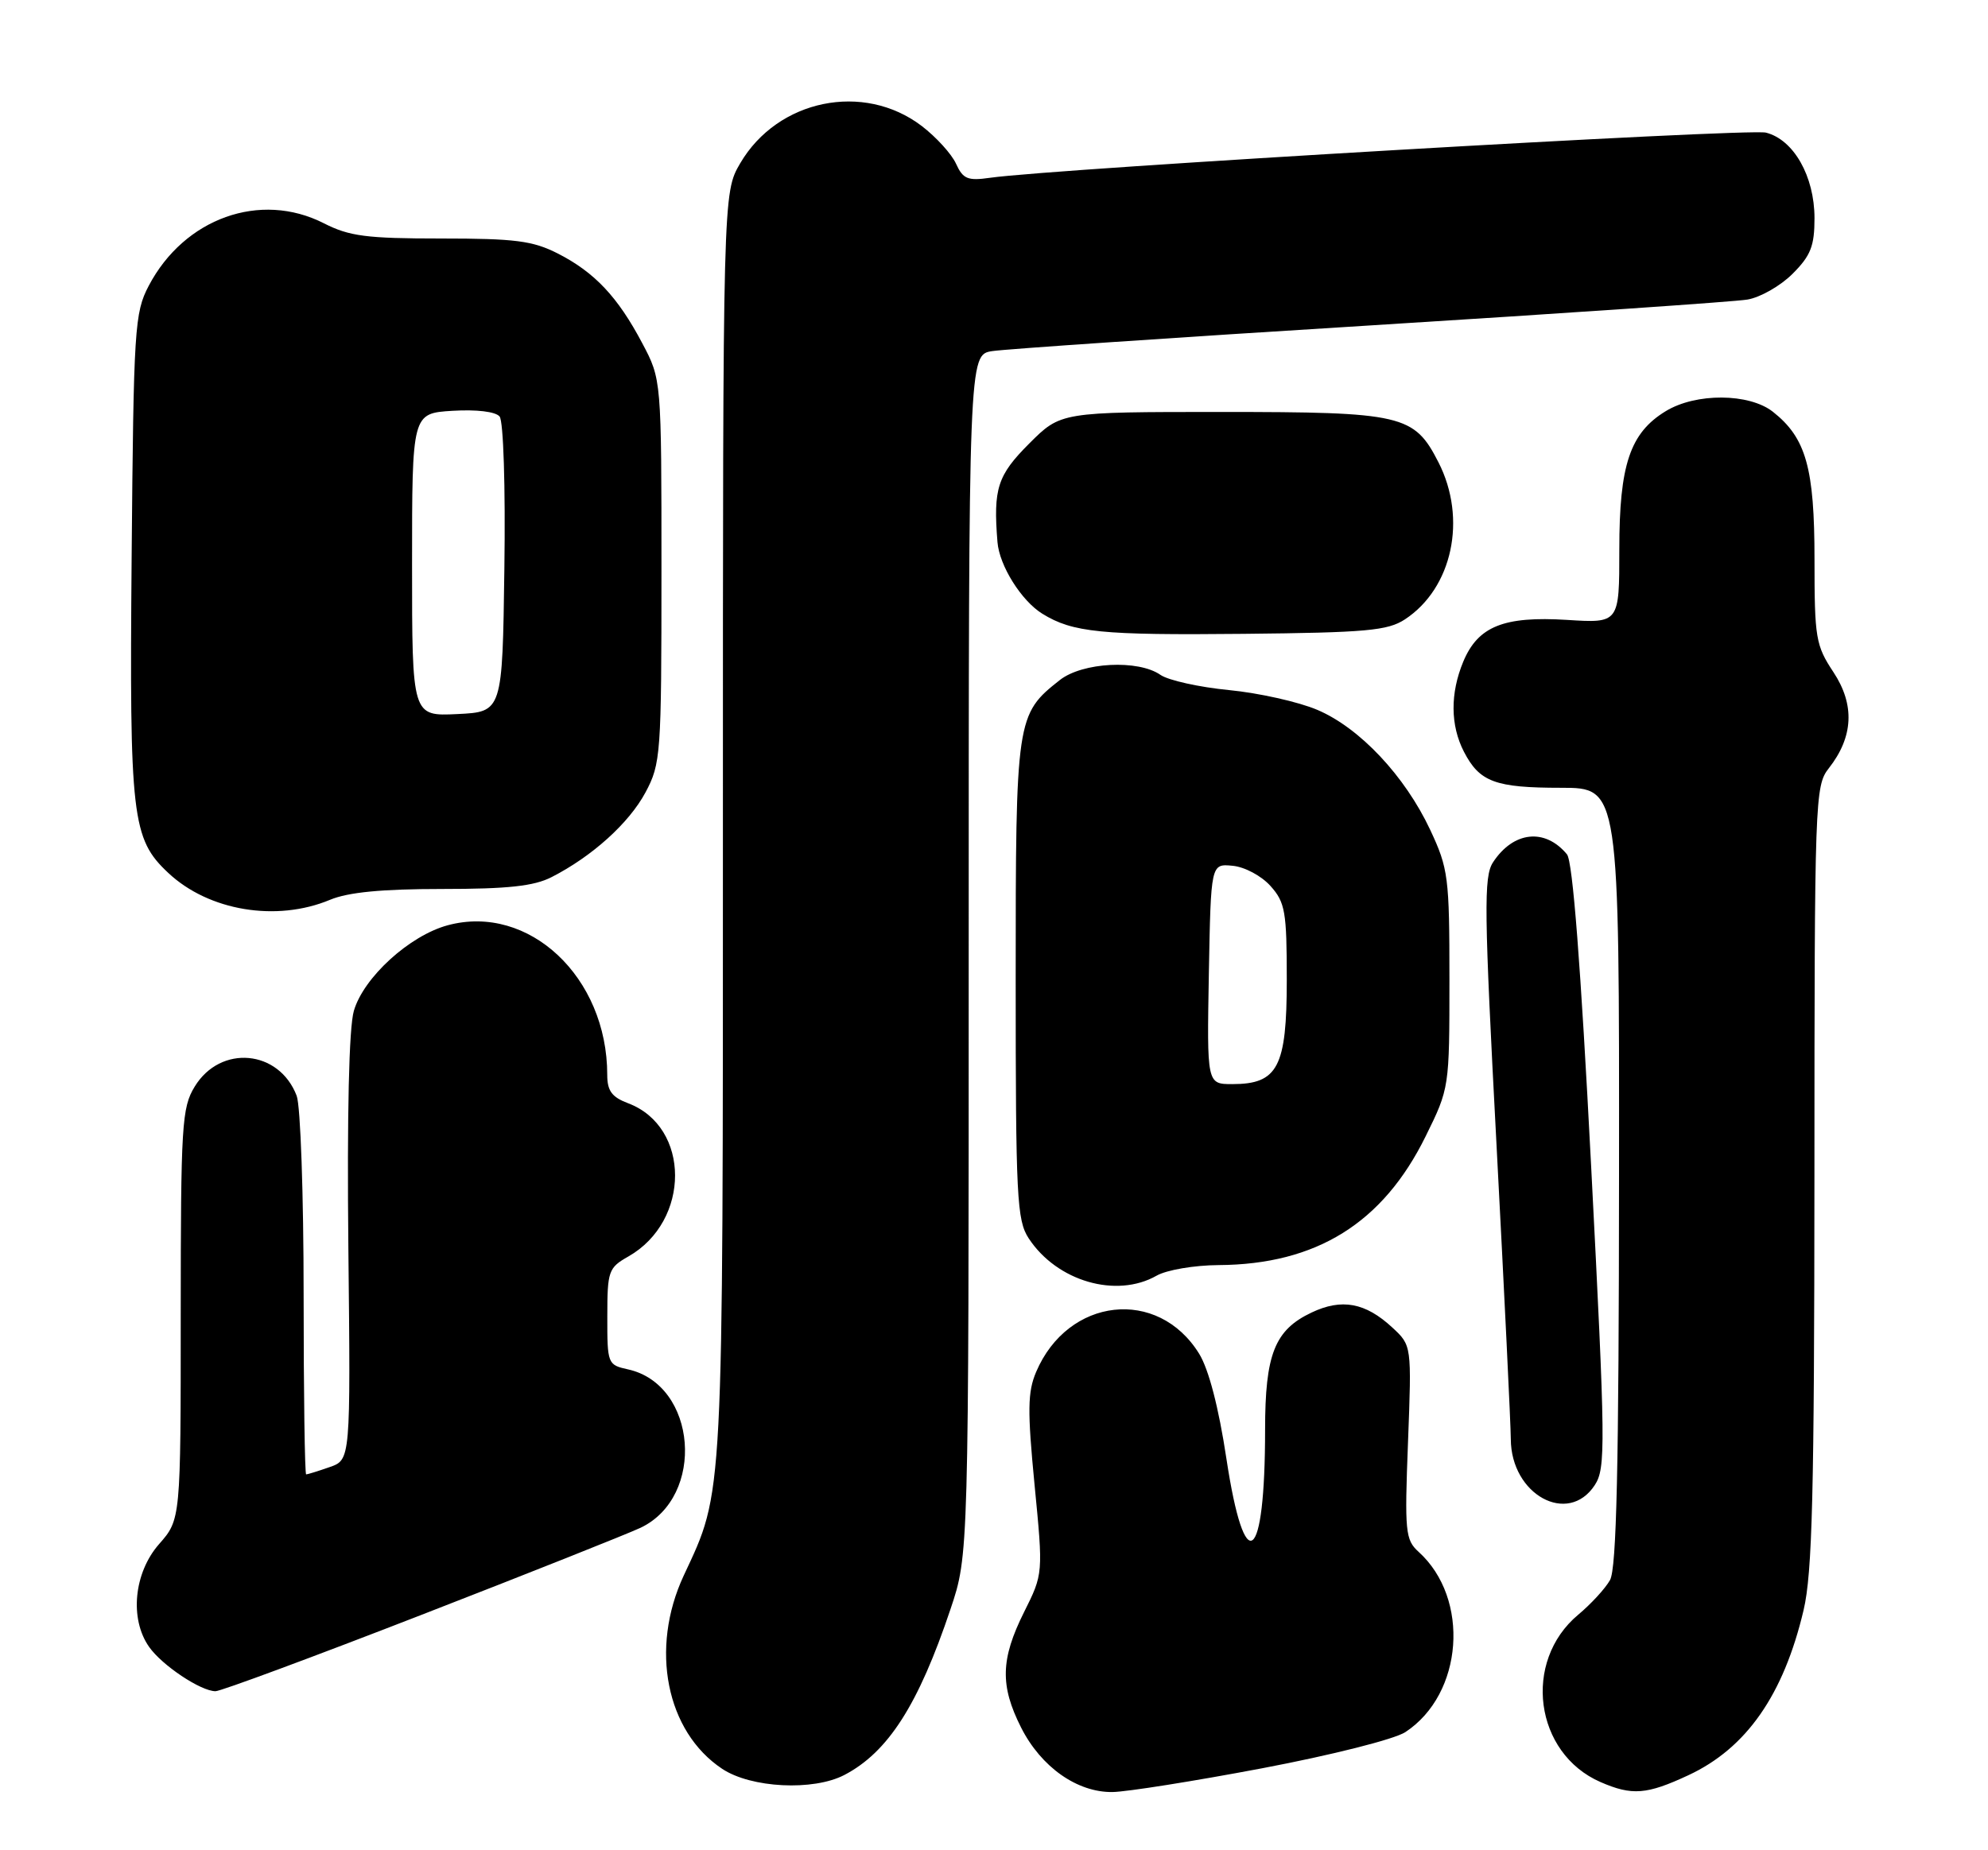 <?xml version="1.0" encoding="UTF-8" standalone="no"?>
<!DOCTYPE svg PUBLIC "-//W3C//DTD SVG 1.1//EN" "http://www.w3.org/Graphics/SVG/1.1/DTD/svg11.dtd" >
<svg xmlns="http://www.w3.org/2000/svg" xmlns:xlink="http://www.w3.org/1999/xlink" version="1.1" viewBox="0 0 275 256">
 <g >
 <path fill="currentColor"
d=" M 174.60 244.66 C 184.24 242.83 192.88 240.65 194.40 239.66 C 202.42 234.40 203.39 221.18 196.23 214.71 C 194.40 213.05 194.29 211.95 194.77 199.54 C 195.28 186.16 195.28 186.16 192.60 183.68 C 188.88 180.23 185.60 179.62 181.42 181.61 C 176.33 184.02 175.00 187.37 175.00 197.83 C 175.00 216.44 172.19 218.55 169.65 201.83 C 168.58 194.73 167.20 189.45 165.88 187.31 C 160.19 178.09 147.73 179.48 143.33 189.82 C 142.15 192.60 142.11 195.12 143.11 205.44 C 144.31 217.75 144.31 217.75 141.65 223.07 C 138.41 229.57 138.32 233.23 141.25 239.03 C 144.01 244.49 149.01 248.02 153.90 247.95 C 155.88 247.92 165.20 246.44 174.60 244.66 Z  M 233.54 245.63 C 241.58 241.89 246.72 234.52 249.49 222.78 C 250.70 217.65 250.97 206.68 250.99 162.66 C 251.00 110.58 251.06 108.73 252.97 106.31 C 256.39 101.96 256.60 97.51 253.62 93.00 C 251.17 89.30 251.00 88.28 251.00 77.42 C 251.00 64.73 249.83 60.59 245.24 56.97 C 241.95 54.39 234.59 54.34 230.42 56.89 C 225.48 59.90 224.00 64.31 224.00 76.01 C 224.00 86.23 224.00 86.23 216.75 85.77 C 208.02 85.23 204.46 86.66 202.42 91.53 C 200.59 95.93 200.62 100.36 202.51 104.02 C 204.67 108.20 206.84 109.00 215.93 109.00 C 224.00 109.00 224.00 109.00 223.96 162.75 C 223.94 203.02 223.62 217.03 222.71 218.63 C 222.05 219.80 220.07 221.95 218.32 223.41 C 210.57 229.88 212.26 242.59 221.40 246.57 C 225.76 248.47 227.79 248.31 233.54 245.63 Z  M 116.80 245.59 C 122.85 242.43 127.04 235.89 131.48 222.65 C 134.00 215.15 134.00 215.15 134.00 132.12 C 134.00 49.09 134.00 49.09 137.25 48.58 C 139.04 48.30 162.55 46.70 189.50 45.03 C 216.45 43.35 239.94 41.75 241.71 41.45 C 243.48 41.16 246.29 39.56 247.96 37.89 C 250.48 35.37 251.00 34.05 251.00 30.17 C 250.99 24.38 248.12 19.32 244.28 18.35 C 241.81 17.73 145.93 23.32 136.94 24.60 C 133.87 25.04 133.21 24.77 132.25 22.66 C 131.64 21.31 129.50 18.96 127.50 17.43 C 119.47 11.31 107.58 13.75 102.40 22.58 C 100.00 26.68 100.00 26.68 100.00 114.13 C 100.00 208.64 100.13 206.10 94.58 218.00 C 89.87 228.11 92.15 239.59 99.90 244.74 C 103.90 247.40 112.50 247.83 116.80 245.59 Z  M 58.24 223.46 C 73.15 217.67 86.81 212.23 88.60 211.39 C 97.65 207.09 96.43 191.57 86.87 189.47 C 84.06 188.85 84.00 188.71 84.01 182.17 C 84.01 175.85 84.17 175.41 86.92 173.85 C 95.55 168.94 95.53 155.91 86.89 152.65 C 84.64 151.80 84.00 150.94 84.00 148.72 C 84.00 135.19 73.15 125.00 61.94 128.02 C 56.66 129.44 50.30 135.23 48.95 139.86 C 48.27 142.18 48.00 154.12 48.19 172.74 C 48.50 201.98 48.50 201.98 45.60 202.99 C 44.01 203.55 42.54 204.00 42.35 204.00 C 42.16 204.00 42.00 192.78 42.00 179.07 C 42.00 165.35 41.57 153.00 41.04 151.62 C 38.61 145.23 30.50 144.49 26.93 150.35 C 25.15 153.26 25.01 155.64 25.00 181.87 C 25.00 210.24 25.00 210.24 22.00 213.65 C 18.52 217.62 17.90 223.98 20.62 227.86 C 22.40 230.41 27.76 233.99 29.81 234.00 C 30.53 234.00 43.32 229.26 58.24 223.46 Z  M 220.60 205.49 C 222.13 203.15 222.10 200.09 220.10 161.31 C 218.66 133.49 217.55 119.17 216.76 118.21 C 213.72 114.54 209.35 115.01 206.53 119.31 C 205.23 121.30 205.29 125.89 207.02 158.53 C 208.09 178.86 208.98 197.13 208.99 199.12 C 209.02 206.81 216.90 211.13 220.60 205.49 Z  M 160.00 176.50 C 161.39 175.71 165.21 175.06 168.57 175.04 C 182.09 174.96 191.30 169.23 197.21 157.22 C 200.49 150.57 200.50 150.49 200.50 135.52 C 200.50 121.35 200.35 120.18 197.84 114.82 C 194.34 107.36 188.09 100.71 182.23 98.22 C 179.63 97.11 174.12 95.88 170.00 95.48 C 165.88 95.08 161.61 94.13 160.53 93.38 C 157.46 91.23 149.74 91.63 146.61 94.09 C 140.58 98.84 140.50 99.38 140.50 135.54 C 140.50 165.71 140.66 168.83 142.30 171.34 C 146.20 177.29 154.43 179.68 160.00 176.50 Z  M 45.65 124.50 C 48.16 123.45 52.83 123.00 61.17 123.00 C 70.25 123.00 73.86 122.61 76.30 121.36 C 81.92 118.49 87.01 113.89 89.29 109.64 C 91.41 105.67 91.50 104.43 91.50 79.00 C 91.50 52.50 91.50 52.50 88.85 47.50 C 85.46 41.08 82.26 37.68 77.17 35.08 C 73.69 33.31 71.27 33.00 61.00 33.00 C 50.69 33.00 48.32 32.69 44.79 30.89 C 36.01 26.42 25.49 30.18 20.57 39.55 C 18.62 43.28 18.48 45.37 18.21 77.00 C 17.90 113.14 18.24 116.06 23.28 120.78 C 28.88 126.04 38.25 127.59 45.65 124.50 Z  M 194.34 85.70 C 200.91 81.39 202.97 71.78 198.99 63.98 C 195.62 57.37 194.03 57.00 168.92 57.00 C 146.74 57.00 146.74 57.00 142.37 61.37 C 137.98 65.76 137.38 67.60 137.98 75.00 C 138.24 78.27 141.29 83.13 144.19 84.92 C 148.39 87.51 152.31 87.90 172.04 87.70 C 188.98 87.53 191.96 87.26 194.34 85.70 Z  M 167.22 134.75 C 167.50 119.50 167.50 119.50 170.50 119.79 C 172.17 119.94 174.50 121.19 175.75 122.59 C 177.78 124.86 178.00 126.14 178.00 135.56 C 178.00 147.64 176.77 150.00 170.47 150.00 C 166.95 150.00 166.95 150.00 167.22 134.75 Z  M 57.00 78.14 C 57.00 57.19 57.00 57.19 62.59 56.84 C 65.93 56.64 68.55 56.95 69.11 57.63 C 69.64 58.27 69.93 67.33 69.77 78.63 C 69.50 98.50 69.50 98.50 63.25 98.80 C 57.00 99.10 57.00 99.10 57.00 78.14 Z "/>
</g>
</svg>